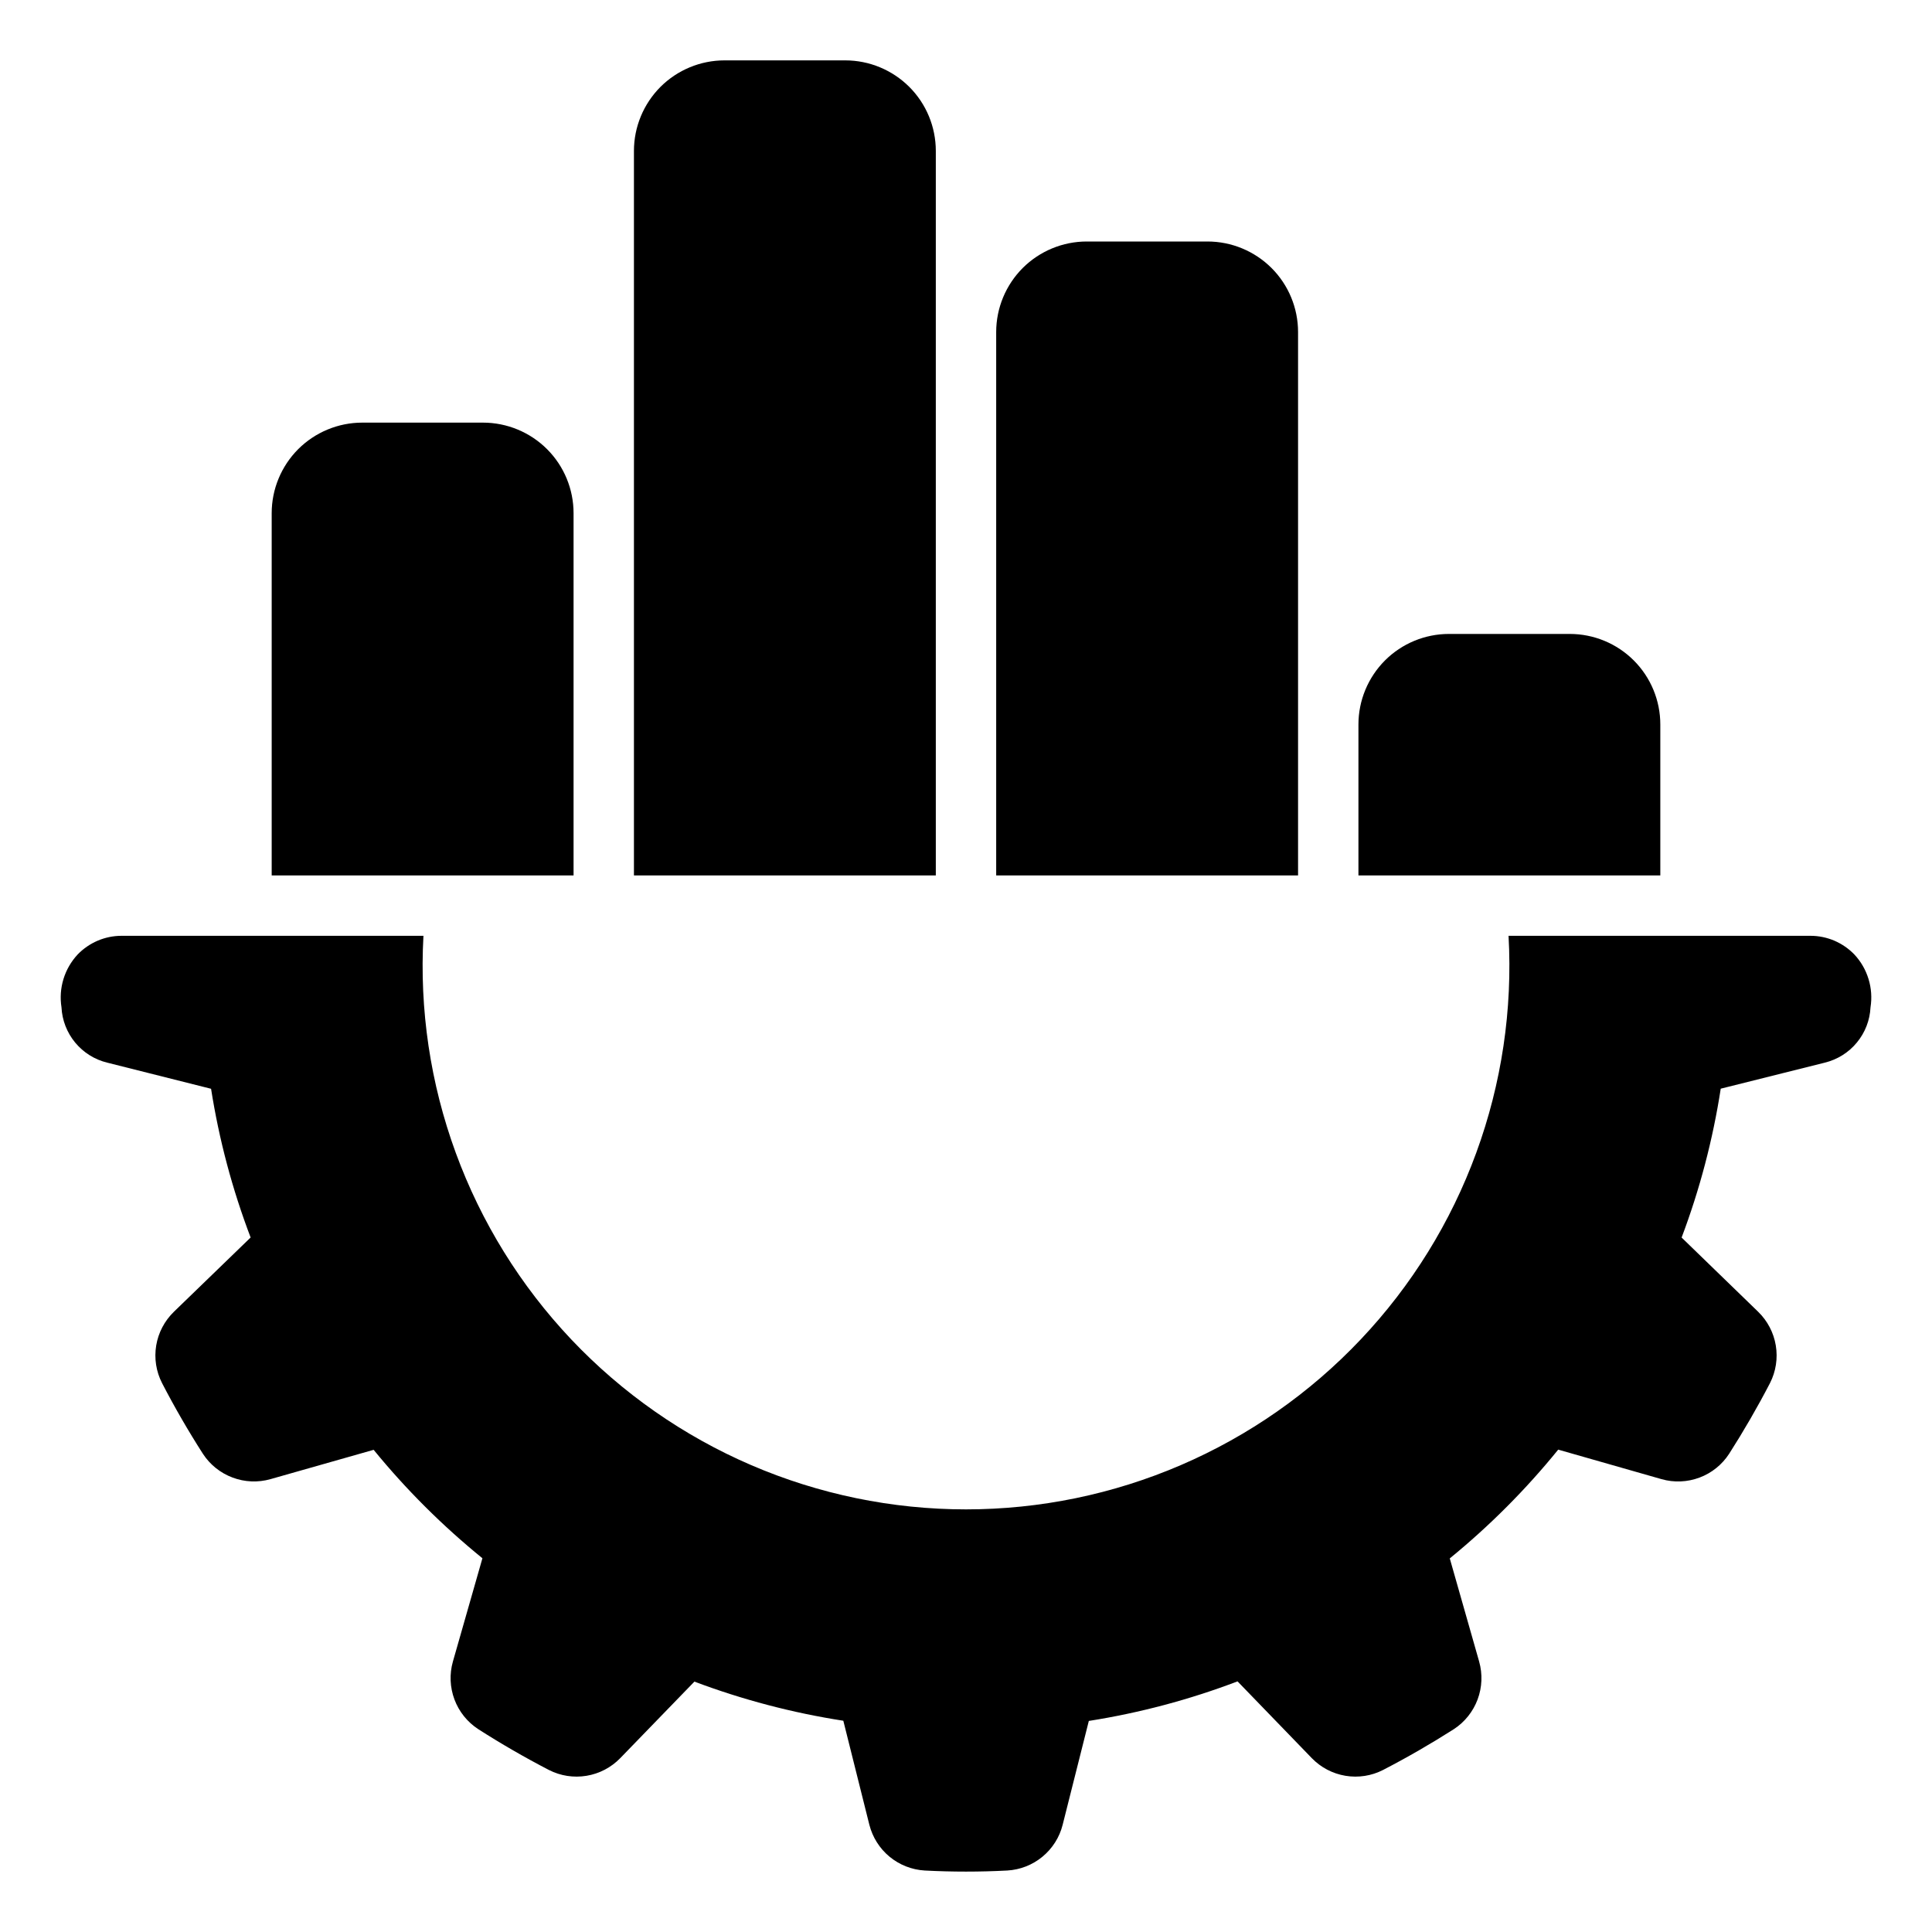 <svg width="40" height="40" viewBox="0 0 40 40" fill="none" xmlns="http://www.w3.org/2000/svg">
<path d="M38.727 20.855C38.714 21.123 38.615 21.379 38.444 21.585C38.274 21.792 38.041 21.937 37.781 22.001L35.626 22.54C35.463 23.593 35.192 24.626 34.816 25.622L36.401 27.159C36.594 27.347 36.722 27.591 36.766 27.857C36.81 28.123 36.768 28.395 36.646 28.635C36.386 29.136 36.101 29.628 35.8 30.099C35.653 30.325 35.438 30.498 35.186 30.592C34.934 30.686 34.659 30.698 34.4 30.624L32.261 30.013C31.592 30.838 30.839 31.593 30.016 32.265L30.624 34.4C30.697 34.659 30.686 34.934 30.592 35.186C30.498 35.437 30.326 35.653 30.101 35.8C29.627 36.102 29.134 36.387 28.635 36.645C28.395 36.768 28.123 36.81 27.857 36.766C27.592 36.722 27.347 36.594 27.16 36.401L25.622 34.811C24.626 35.19 23.595 35.464 22.543 35.63L22.001 37.781C21.936 38.04 21.789 38.271 21.583 38.441C21.378 38.611 21.123 38.711 20.856 38.727C20.286 38.757 19.714 38.757 19.144 38.727C18.877 38.711 18.623 38.611 18.417 38.441C18.211 38.271 18.065 38.039 17.999 37.78L17.46 35.626C16.407 35.463 15.374 35.191 14.377 34.816L12.841 36.401C12.653 36.594 12.409 36.722 12.143 36.766C11.877 36.81 11.604 36.768 11.364 36.645C10.866 36.387 10.373 36.102 9.901 35.8C9.676 35.653 9.503 35.438 9.409 35.186C9.315 34.934 9.303 34.659 9.377 34.4L9.988 32.262C9.163 31.592 8.408 30.84 7.736 30.017L5.6 30.624C5.342 30.697 5.066 30.686 4.815 30.591C4.563 30.497 4.348 30.325 4.201 30.099C3.899 29.628 3.614 29.136 3.355 28.635C3.232 28.395 3.19 28.123 3.234 27.857C3.278 27.591 3.407 27.347 3.6 27.159L5.189 25.621C4.81 24.626 4.535 23.594 4.37 22.542L2.22 22.001C1.96 21.938 1.727 21.792 1.556 21.585C1.386 21.379 1.286 21.123 1.273 20.855C1.242 20.659 1.256 20.459 1.314 20.27C1.372 20.08 1.473 19.906 1.608 19.761C1.725 19.64 1.866 19.543 2.022 19.476C2.177 19.41 2.345 19.375 2.514 19.375H8.767C8.682 20.903 8.91 22.432 9.436 23.868C9.962 25.305 10.776 26.619 11.827 27.731C12.879 28.842 14.146 29.728 15.551 30.333C16.956 30.938 18.47 31.25 20 31.25C21.53 31.25 23.044 30.938 24.449 30.333C25.855 29.728 27.122 28.842 28.173 27.731C29.225 26.619 30.038 25.305 30.564 23.868C31.09 22.432 31.318 20.903 31.233 19.375H37.486C37.656 19.375 37.823 19.41 37.979 19.476C38.134 19.543 38.275 19.64 38.392 19.761C38.528 19.906 38.628 20.08 38.686 20.27C38.744 20.459 38.758 20.659 38.727 20.855ZM25 5H22.5C22.003 5 21.526 5.198 21.174 5.549C20.823 5.901 20.625 6.378 20.625 6.875V18.125H26.875V6.875C26.875 6.378 26.678 5.901 26.326 5.549C25.974 5.198 25.497 5 25 5ZM32.5 13.125H30C29.503 13.125 29.026 13.322 28.674 13.674C28.323 14.026 28.125 14.503 28.125 15V18.125H34.375V15C34.375 14.503 34.178 14.026 33.826 13.674C33.474 13.322 32.997 13.125 32.5 13.125ZM17.5 1.25H15C14.503 1.25 14.026 1.448 13.674 1.799C13.323 2.151 13.125 2.628 13.125 3.125V18.125H19.375V3.125C19.375 2.628 19.178 2.151 18.826 1.799C18.474 1.448 17.997 1.25 17.5 1.25ZM10 8.75H7.5C7.003 8.75 6.526 8.948 6.174 9.299C5.823 9.651 5.625 10.128 5.625 10.625V18.125H11.875V10.625C11.875 10.128 11.678 9.651 11.326 9.299C10.974 8.948 10.497 8.75 10 8.75Z" fill="black"/>
</svg>
